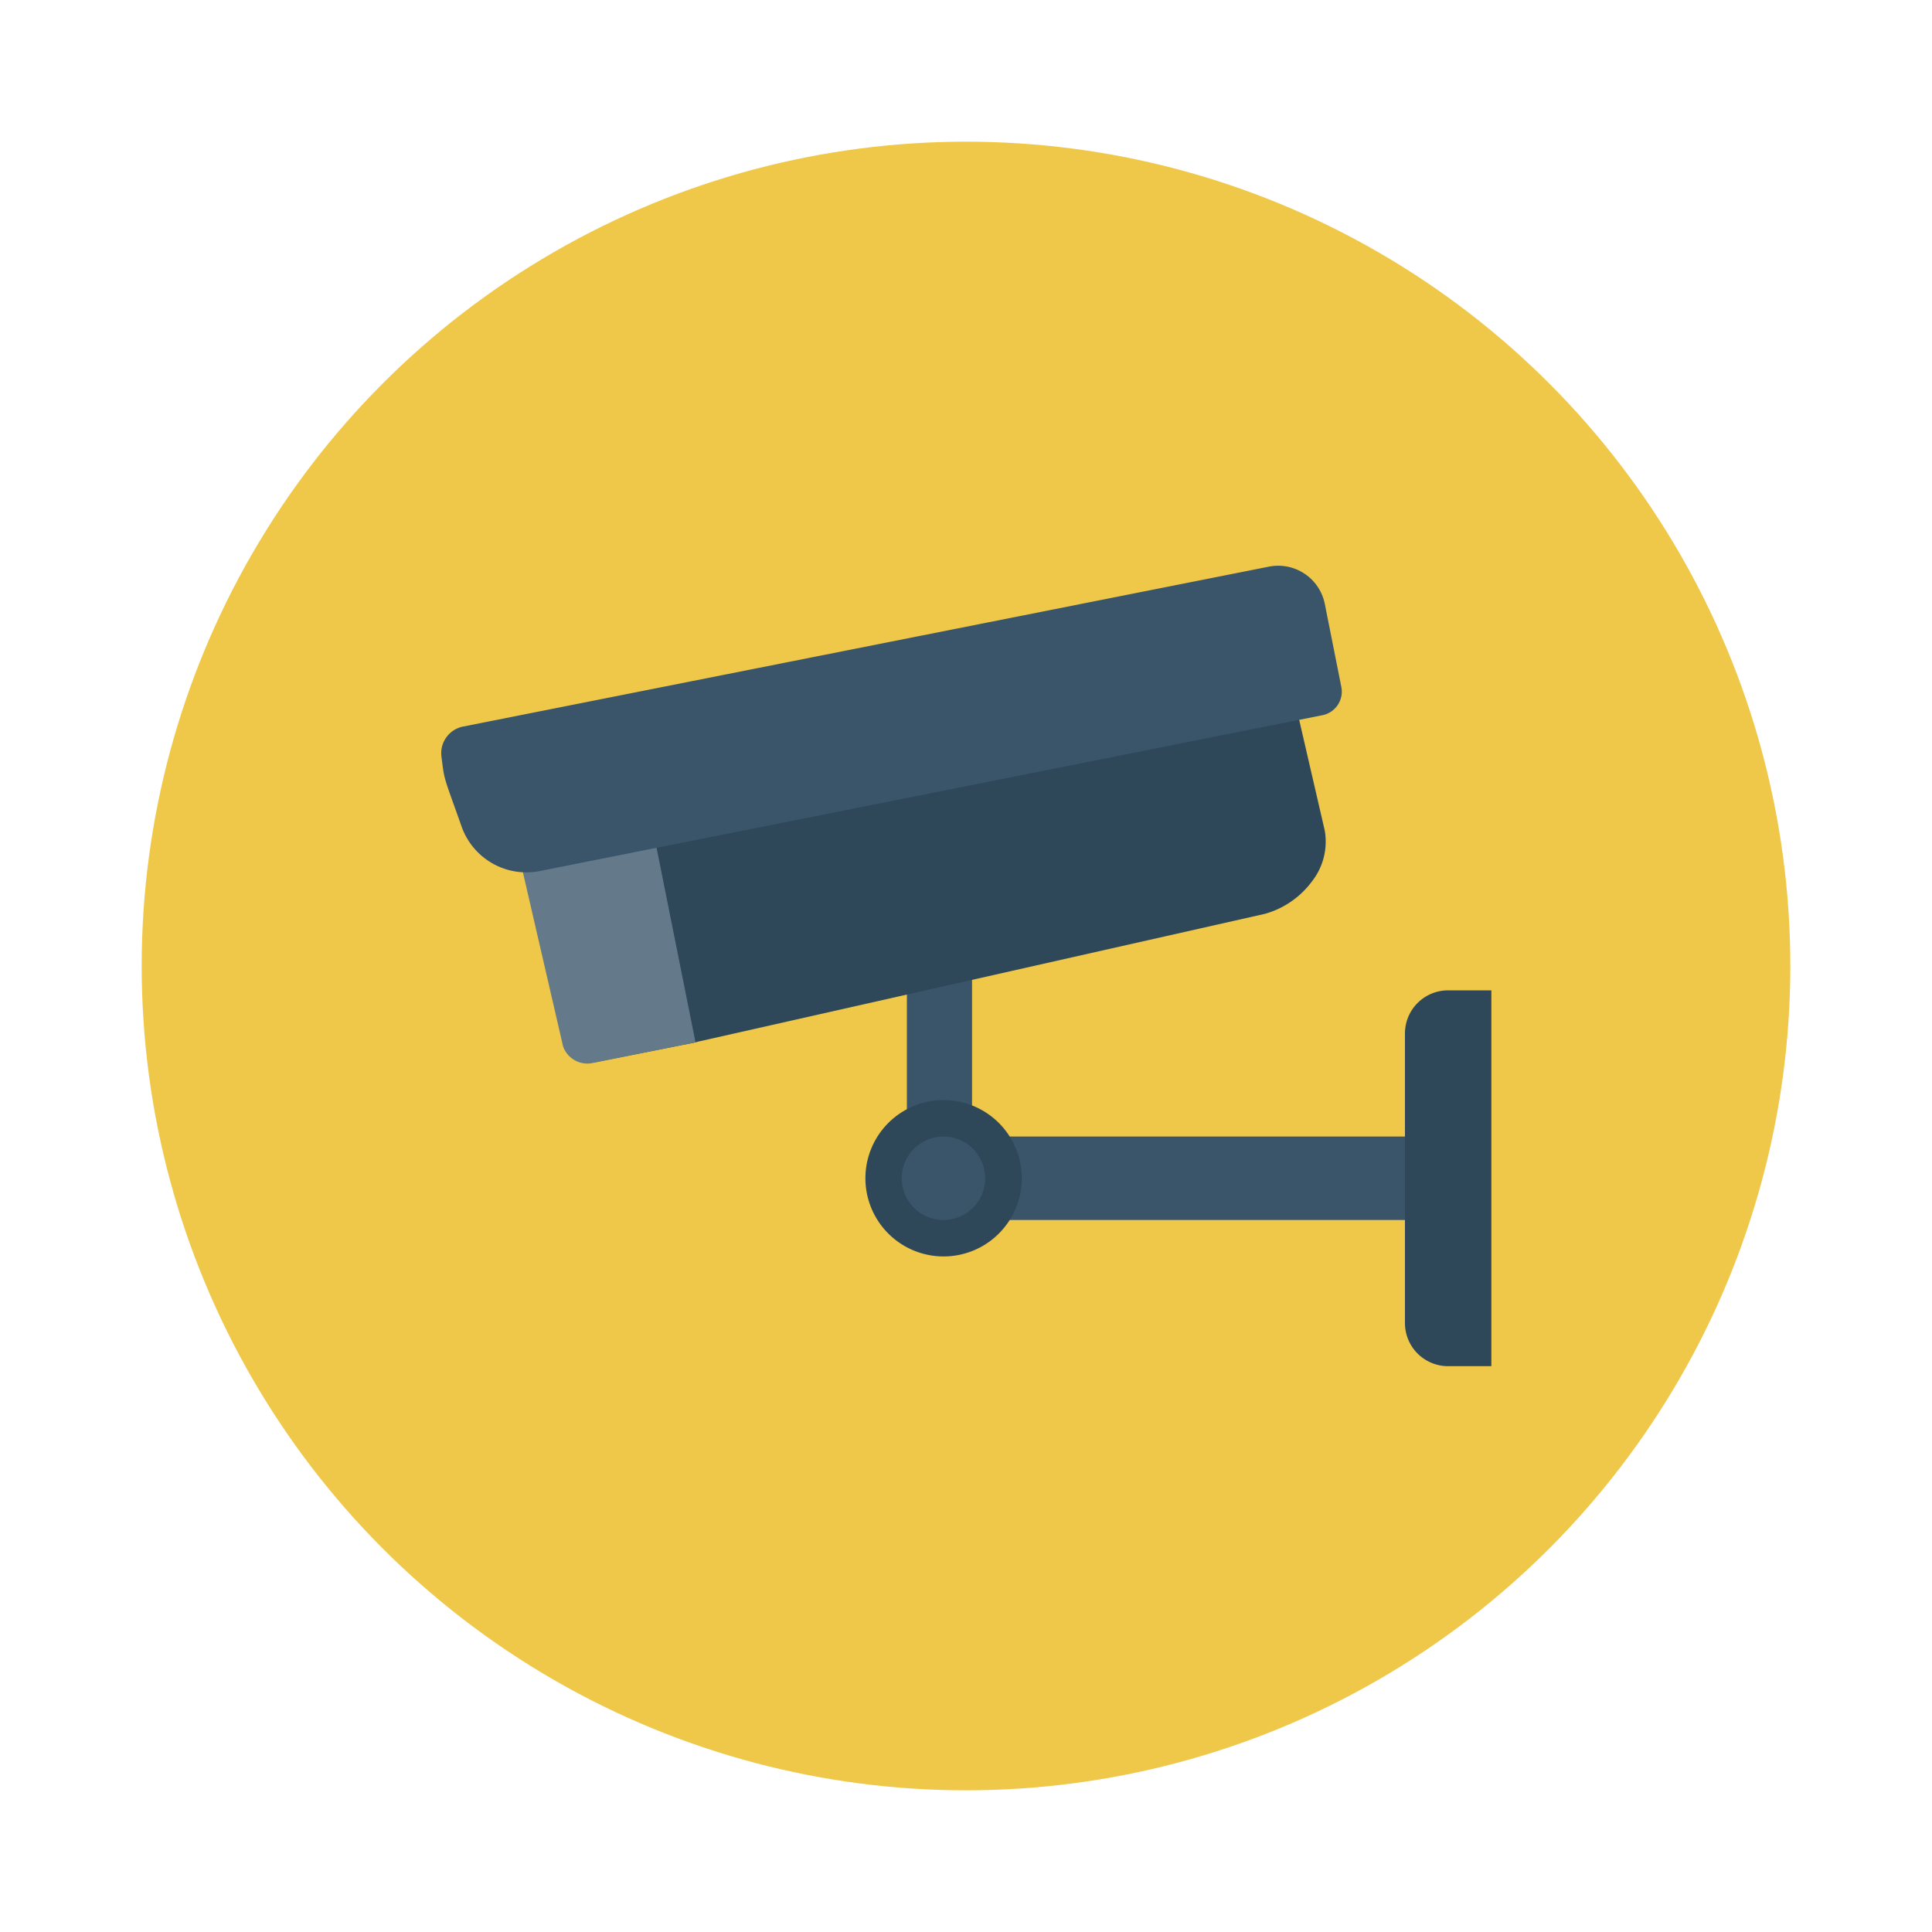 <svg id="Layer_1" height="512" viewBox="0 0 150 150" width="512" xmlns="http://www.w3.org/2000/svg" data-name="Layer 1"><circle cx="75" cy="75" fill="#efc84a" r="64"/><path d="m70.41 72.87h5.06v16.99h-5.06z" fill="#3a556a"/><path d="m71.42 88.24h41.95v6.48h-41.95z" fill="#3a556a"/><path d="m102.85 64.47-4-17.32-5.14 1.68-47.6 8.91v24.75l7.89-1.56.21-.06 44-9.92a6.85 6.85 0 0 0 3.66-2.53 5 5 0 0 0 .98-3.95z" fill="#2f4859"/><path d="m49.24 57.16-10.62 2 5.1 22.09a2 2 0 0 0 2.35 1.27l7.93-1.59z" fill="#64798a"/><path d="m98.49 44-62.49 12.4a2.11 2.11 0 0 0 -1.73 2.32c.26 2 .11 1.33 1.61 5.57a5.34 5.34 0 0 0 6.12 3.32l60.67-12.08a1.87 1.87 0 0 0 1.47-2.2l-1.28-6.43a3.69 3.69 0 0 0 -4.37-2.9z" fill="#3a556a"/><path d="m73.25 85.41a6.07 6.07 0 1 0 6.08 6.07 6.07 6.07 0 0 0 -6.08-6.07z" fill="#2f4859"/><circle cx="73.25" cy="91.48" fill="#3a556a" r="3.24"/><path d="m112.44 76.89a3.35 3.35 0 0 0 -3.36 3.36v22.46a3.35 3.35 0 0 0 3.36 3.36h3.35v-29.18z" fill="#2f4859"/></svg>